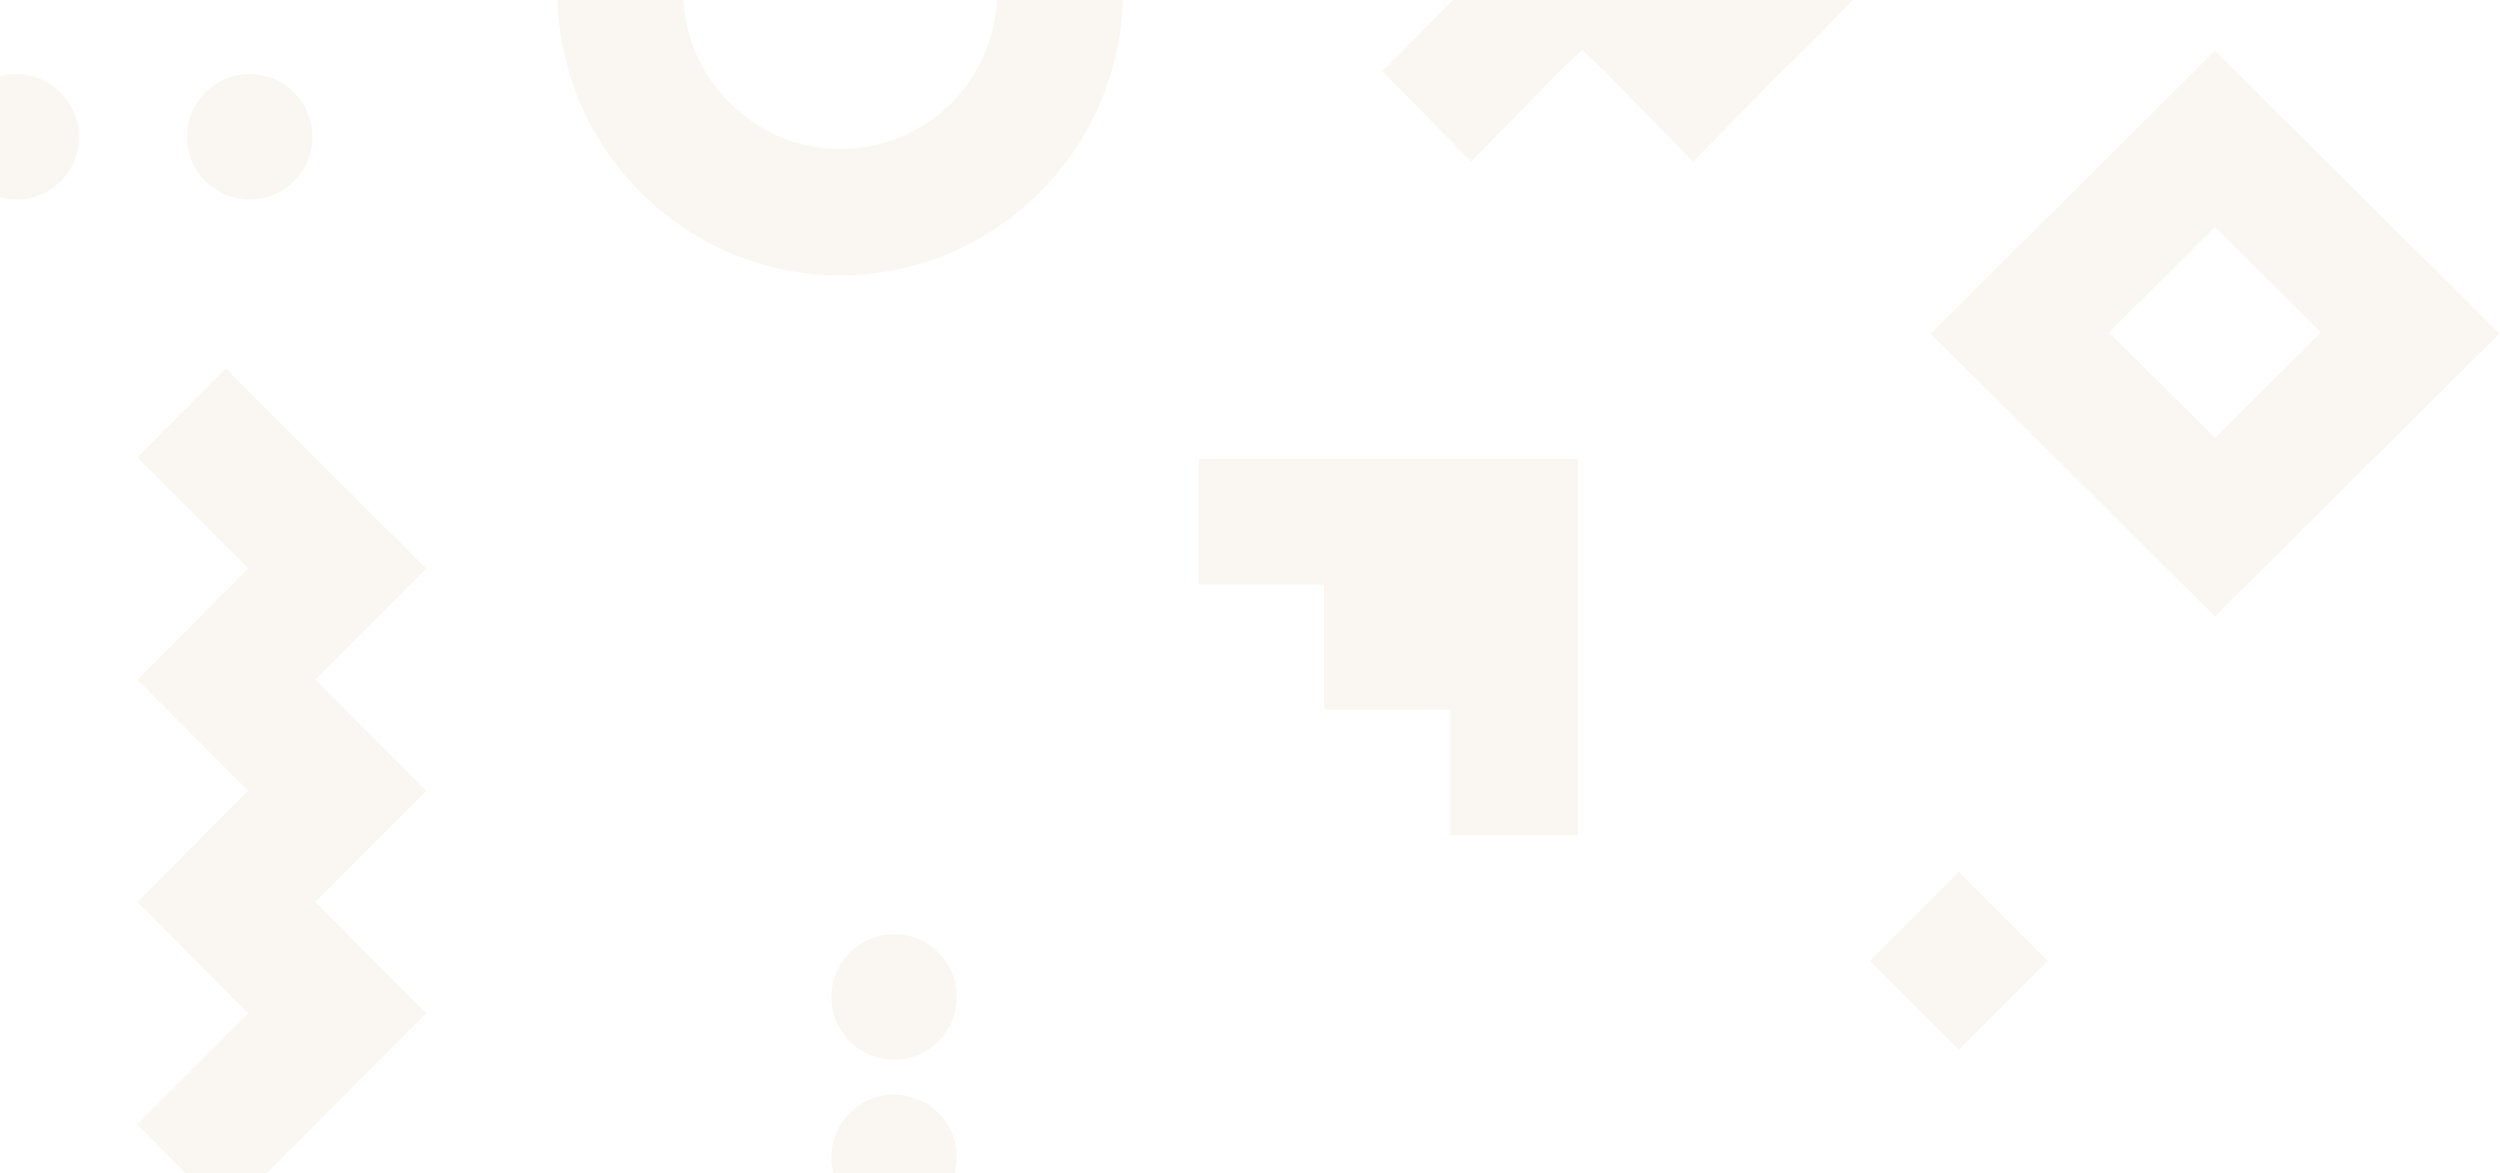 <svg width="895" height="420" viewBox="0 0 895 420" fill="none" xmlns="http://www.w3.org/2000/svg">
<g style="mix-blend-mode:luminosity" opacity="0.2">
<path d="M152.548 362.716L112.893 322.916L152.548 283.117H152.147H152.548L112.893 243.317L152.548 203.517L80.849 131.957L49.205 163.717L88.86 203.517L49.205 243.317L88.86 283.117L49.205 322.916L88.86 362.716L49.205 402.516L80.849 434.678L152.548 362.716Z" fill="#E8D1BA"/>
<path d="M111.837 48.97C111.837 61.394 101.818 71.413 89.394 71.413C76.97 71.413 66.951 61.394 66.951 48.97C66.951 36.546 76.97 26.527 89.394 26.527C101.818 26.527 111.837 36.546 111.837 48.97Z" fill="#E8D1BA"/>
<path d="M28.328 48.97C28.328 61.394 18.308 71.413 5.884 71.413C-6.539 71.413 -16.559 61.394 -16.559 48.97C-16.559 36.546 -6.539 26.527 5.884 26.527C17.907 26.527 28.328 36.546 28.328 48.97Z" fill="#E8D1BA"/>
<path d="M701.295 312.139L669.461 343.972L701.295 375.806L733.13 343.972L701.295 312.139Z" fill="#E8D1BA"/>
<path d="M474.002 209.203V254.089H519.236V298.975H564.874V164.317H429.172V209.203H474.002Z" fill="#E8D1BA"/>
<path d="M792.958 18.176L691.182 119.431L792.958 220.686L894.735 119.431L792.958 18.176ZM792.958 156.799L754.994 119.029L792.958 81.259L830.923 119.029L792.958 156.799Z" fill="#E8D1BA"/>
<path d="M300.776 -105C244.925 -105 199.521 -59.362 199.521 -3.223C199.521 52.916 244.925 98.553 300.776 98.553C356.627 98.553 402.031 52.916 402.031 -3.223C402.031 -59.362 357.029 -105 300.776 -105ZM300.776 53.319C269.837 53.319 244.524 27.875 244.524 -3.223C244.524 -34.322 269.837 -59.766 300.776 -59.766C331.715 -59.766 357.029 -34.322 357.029 -3.223C357.029 28.279 332.117 53.319 300.776 53.319Z" fill="#E8D1BA"/>
<path d="M320.088 379.353C307.664 379.353 297.645 369.334 297.645 356.91C297.645 344.486 307.664 334.467 320.088 334.467C332.511 334.467 342.531 344.486 342.531 356.91C342.531 369.334 332.511 379.353 320.088 379.353Z" fill="#E8D1BA"/>
<path d="M320.088 436.766C307.664 436.766 297.645 426.746 297.645 414.322C297.645 401.899 307.664 391.879 320.088 391.879C332.511 391.879 342.531 401.899 342.531 414.322C342.531 426.346 332.511 436.766 320.088 436.766Z" fill="#E8D1BA"/>
<path d="M526.653 57.843L558.37 25.475L566.4 17.788L574.43 25.475L606.147 57.843L637.865 25.475L645.894 17.788L677.612 -14.58L645.894 -46.544L626.623 -27.123L606.147 -6.488L598.118 -14.58L566.4 -46.544L526.653 -6.488L494.936 25.475L526.653 57.843Z" fill="#E8D1BA"/>
</g>
</svg>
